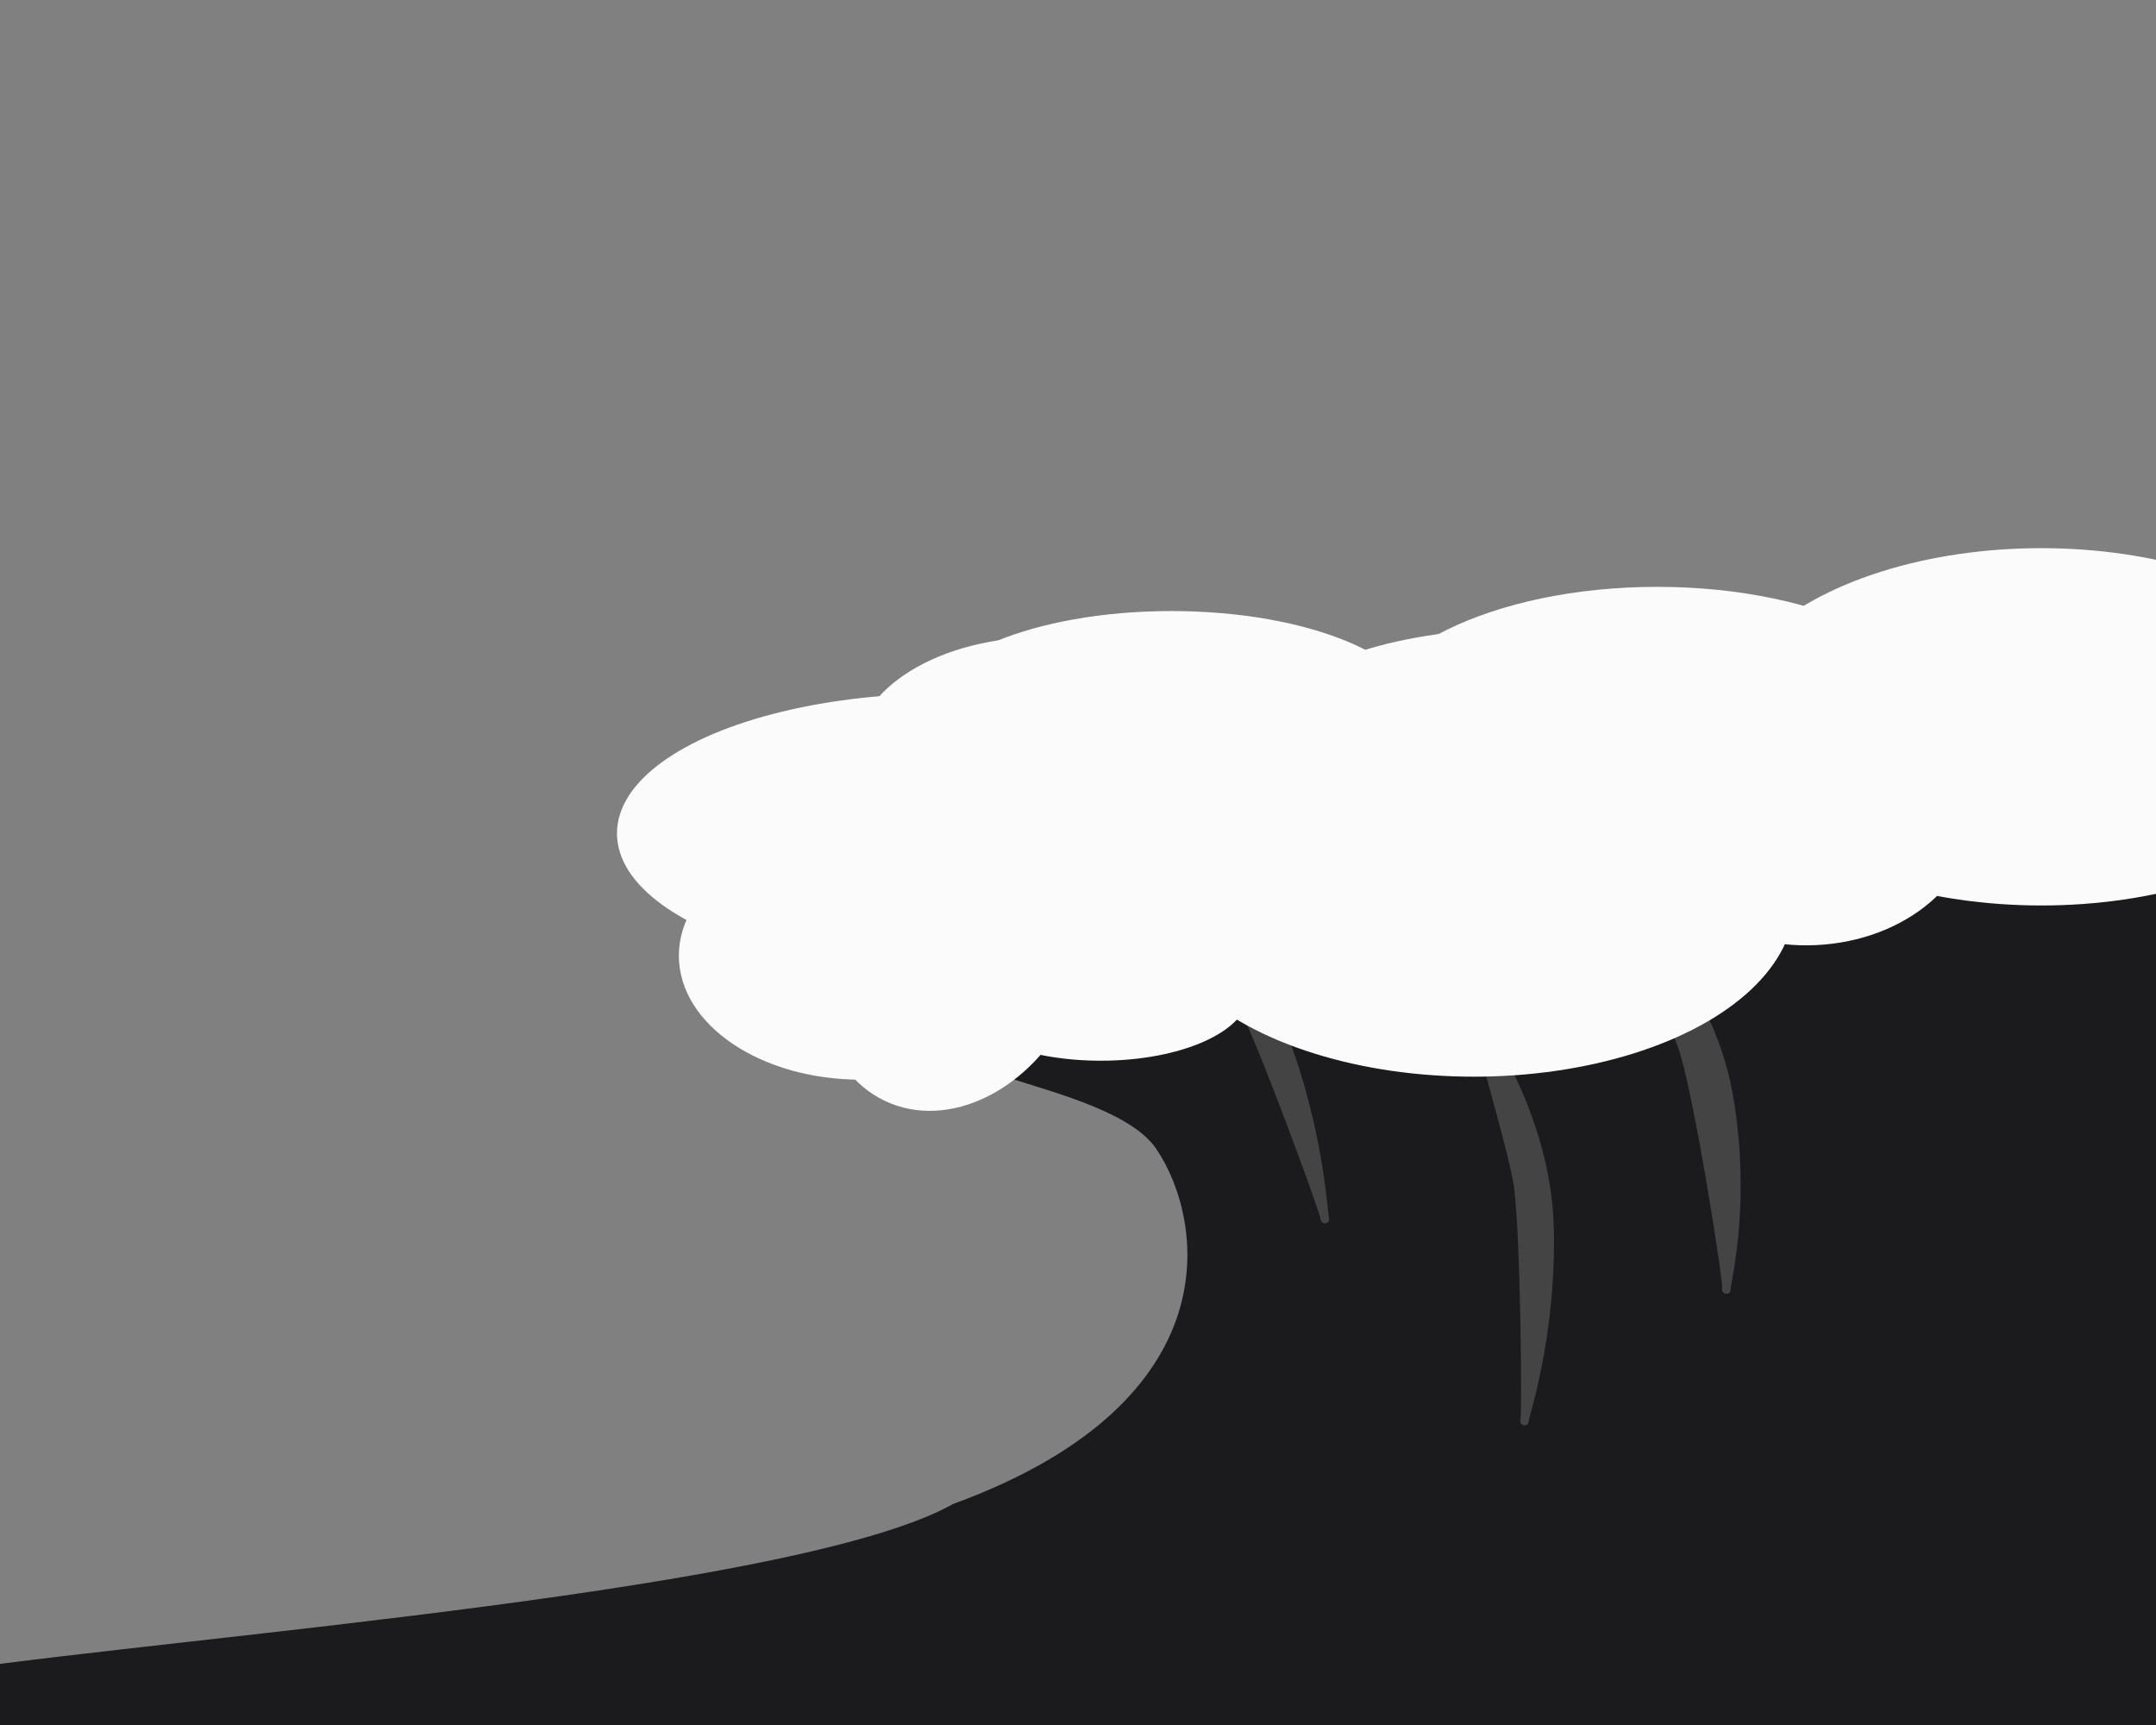 <svg width="1280" height="1024" xmlns="http://www.w3.org/2000/svg" xmlns:svg="http://www.w3.org/2000/svg" preserveAspectRatio="xMidYMid meet">
    <rect width="100%" height="100%" fill="#808080" stroke="none"/>
    <defs>
        <clipPath id="__lottie_element_414">
            <rect x="0" y="0" width="1280" height="1024" id="svg_1"/>
        </clipPath>
        <clipPath id="__lottie_element_416">
            <path d="m0,0l1280,0l0,1024l-1280,0l0,-1024z" id="svg_2"/>
        </clipPath>
        <path id="svg_3"/>
        <clipPath id="__lottie_element_420">
            <path d="m0,0l1280,0l0,1024l-1280,0l0,-1024z" id="svg_4"/>
        </clipPath>
        <clipPath id="__lottie_element_445">
            <path d="m0,0l1280,0l0,1024l-1280,0l0,-1024z" id="svg_5"/>
        </clipPath>
        <clipPath id="__lottie_element_470">
            <path d="m0,0l1280,0l0,1024l-1280,0l0,-1024z" id="svg_6"/>
        </clipPath>
        <clipPath id="__lottie_element_489">
            <path d="m0,0l1280,0l0,1024l-1280,0l0,-1024z" id="svg_7"/>
        </clipPath>
        <clipPath id="__lottie_element_523">
            <path d="m0,0l1280,0l0,1024l-1280,0l0,-1024z" id="svg_8"/>
        </clipPath>
    </defs>
    <g>
        <title>Layer 3</title>
        <path transform="rotate(0.98 697.4,876.07) " stroke="#1b1b1d" id="svg_365" d="m-1.673,1216.637c113.774,-61.931 -165.423,-187.528 -22.041,-210.553c143.382,-23.024 500.637,-56.118 591.037,-108.806c167.282,-64.473 147.771,-174.112 117.831,-216.532c-29.94,-42.42 -168.251,-42.798 -96.272,-69.323c71.98,-26.525 -7.604,-66.553 -8.449,-67.246c-0.845,-0.693 847.392,-34.663 846.547,-35.356c-0.845,-0.693 43.933,714.056 31.26,714.056c-12.673,0 -1411.757,49.915 -1459.914,-6.239z" stroke-linecap="null" stroke-linejoin="null" stroke-dasharray="null" stroke-width="5" fill="#1b1b1d"/>
    </g>
    <g>
        <title>Layer 4</title>
        <path id="svg_14" d="m761.497,613.914c23.014,59.813 24.293,110.717 25.145,109.869c0.852,-0.848 -37.931,-107.322 -49.438,-127.684c-11.507,-20.362 -51.143,-76.359 -50.291,-77.207c0.852,-0.848 51.569,35.209 74.584,95.022l0,0z" stroke-linecap="null" stroke-linejoin="null" stroke-dasharray="null" stroke-width="5" fill="#444444" stroke="#444444"/>
        <path transform="rotate(21.656 890.699,724.536) " id="svg_15" d="m919.127,716.896c26.468,61.571 27.938,113.971 28.918,113.098c0.98,-0.873 -43.623,-110.476 -56.857,-131.436c-13.234,-20.96 -58.817,-78.603 -57.837,-79.476c0.98,-0.873 59.307,36.244 85.775,97.815l0,0z" stroke-linecap="null" stroke-linejoin="null" stroke-dasharray="null" stroke-width="5" fill="#444444" stroke="#444444"/>
        <path transform="rotate(18.712 989.728,644.444) " id="svg_16" d="m1025.548,636.949c33.349,60.406 35.202,111.815 36.437,110.958c1.235,-0.857 -54.965,-108.386 -71.639,-128.949c-16.675,-20.564 -74.11,-77.115 -72.874,-77.972c1.235,-0.857 74.727,35.558 108.076,95.964l0,0z" stroke-linecap="null" stroke-linejoin="null" stroke-dasharray="null" stroke-width="5" fill="#444444" stroke="#444444"/>
    </g>
    <g>
        <title>Layer 2</title>
        <ellipse fill="#fbfbfb" stroke-width="5" stroke-dasharray="null" stroke-linejoin="null" stroke-linecap="null" cx="511.012" cy="567.309" id="svg_369" rx="105.481" ry="71.111" stroke="#fbfbfb"/>
        <ellipse stroke="#fbfbfb" fill="#fbfbfb" stroke-width="5" stroke-dasharray="null" stroke-linejoin="null" stroke-linecap="null" cx="653.531" cy="588.642" id="svg_370" rx="85.63" ry="38.519"/>
        <ellipse fill="#fbfbfb" stroke="#fbfbfb" stroke-width="5" stroke-dasharray="null" stroke-linejoin="null" stroke-linecap="null" cx="619.457" cy="447.012" id="svg_371" rx="109.037" ry="66.37"/>
        <ellipse fill="#fbfbfb" stroke="#fbfbfb" stroke-width="5" stroke-dasharray="null" stroke-linejoin="null" stroke-linecap="null" cx="695.457" cy="426.864" id="svg_372" rx="146.963" ry="61.63"/>
        <ellipse fill="#fbfbfb" stroke="#fbfbfb" stroke-width="5" stroke-dasharray="null" stroke-linejoin="null" stroke-linecap="null" cx="908.642" cy="422.716" id="svg_373" rx="142.222" ry="47.407"/>
        <ellipse fill="#fbfbfb" stroke="#fbfbfb" stroke-width="5" stroke-dasharray="null" stroke-linejoin="null" stroke-linecap="null" cx="560.79" cy="494.716" id="svg_374" rx="192" ry="80.593"/>
        <ellipse stroke="#fbfbfb" fill="#fbfbfb" stroke-width="5" stroke-dasharray="null" stroke-linejoin="null" stroke-linecap="null" cx="983.901" cy="437.457" id="svg_375" rx="175.407" ry="86.593"/>
        <ellipse stroke="#fbfbfb" fill="#fbfbfb" stroke-width="5" stroke-dasharray="null" stroke-linejoin="null" stroke-linecap="null" cx="1211.901" cy="431.457" id="svg_376" rx="188.889" ry="103.556"/>
        <ellipse stroke="#fbfbfb" fill="#fbfbfb" stroke-width="5" stroke-dasharray="null" stroke-linejoin="null" stroke-linecap="null" cx="875.012" cy="534.716" id="svg_377" rx="188" ry="101.926"/>
        <ellipse fill="#fbfbfb" stroke-width="5" stroke-dasharray="null" stroke-linejoin="null" stroke-linecap="null" cx="567.309" cy="565.531" rx="94.982" ry="73.683" id="svg_378" transform="rotate(115.615 567.309,565.531) " stroke="#fbfbfb"/>
        <ellipse fill="#fbfbfb" stroke-width="5" stroke-dasharray="null" stroke-linejoin="null" stroke-linecap="null" cx="1074.568" cy="484.938" rx="94.982" ry="73.683" transform="rotate(177.397 1074.568,484.938) " stroke="#fbfbfb" id="svg_379"/>
    </g>
</svg>